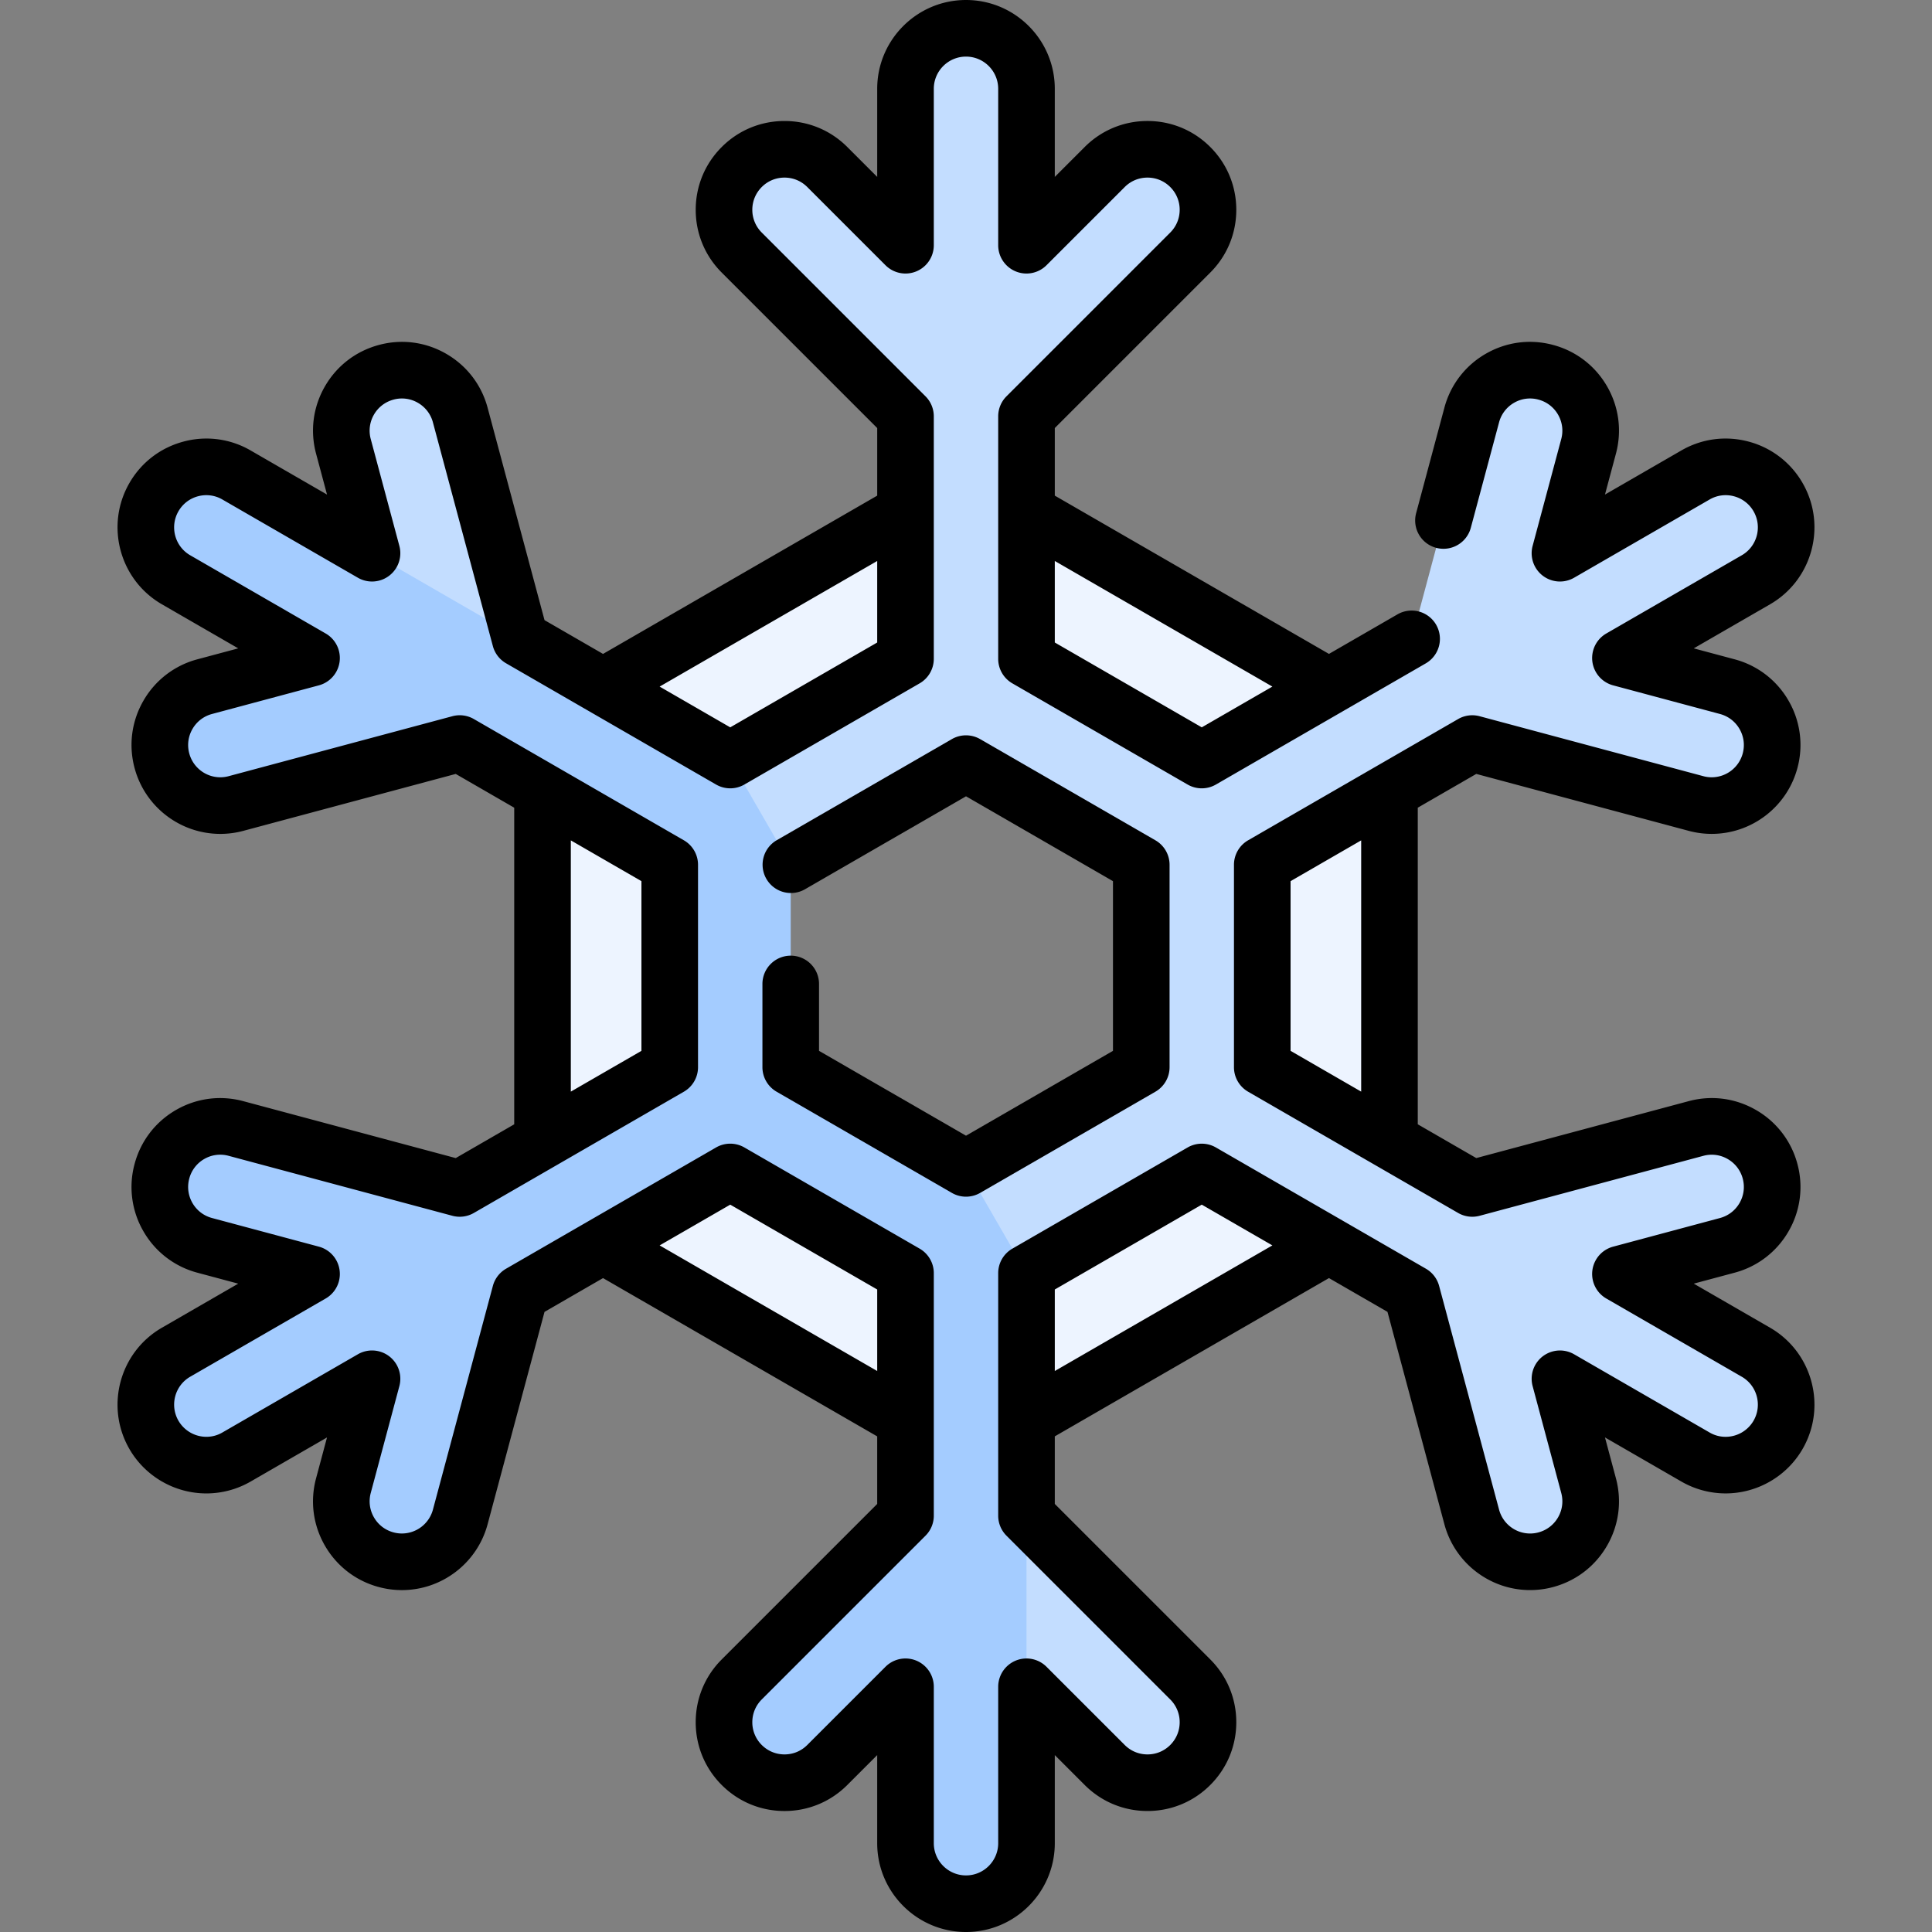 <svg height="512" width="512" xmlns="http://www.w3.org/2000/svg"><rect width="100%" height="100%" fill="#808080" stroke="none"/><path d="m256 126.421-112.226 64.791v129.575L256 385.579l112.226-64.791V191.212zm64.129 166.6L256 330.045l-64.129-37.024v-74.043L256 181.955l64.129 37.024z" fill="#edf4ff"/><path d="m465.339 358.35-35.904-20.73 28.319-7.589c8.552-2.29 13.629-11.081 11.335-19.633s-11.093-13.641-19.633-11.335l-59.287 15.887-55.655-32.133v-53.634l55.655-32.133 59.287 15.887c1.389.376 2.787.552 4.161.552 7.077 0 13.555-4.724 15.473-11.887 2.294-8.552-2.783-17.343-11.335-19.633l-28.319-7.589 35.904-20.73c7.668-4.427 10.294-14.232 5.867-21.9-4.423-7.668-14.232-10.306-21.9-5.867l-35.9 20.727 7.586-28.317c2.294-8.552-2.783-17.343-11.335-19.633-8.556-2.317-17.347 2.779-19.633 11.335l-7.487 27.94-8.4 31.347-55.655 32.133-46.449-26.817v-64.267l43.4-43.4c6.263-6.259 6.263-16.412 0-22.671-6.255-6.263-16.416-6.263-22.671 0l-20.729 20.727V23.532c0-8.854-7.178-16.032-16.032-16.032s-16.032 7.179-16.032 16.032v41.456l-20.729-20.727c-6.255-6.263-16.416-6.263-22.671 0-6.263 6.259-6.263 16.412 0 22.671l43.4 43.4v64.267l-46.449 26.817-55.655-32.133-15.887-59.287c-2.29-8.556-11.104-13.645-19.633-11.335-8.552 2.29-13.629 11.081-11.335 19.633l7.586 28.317-35.9-20.727c-7.664-4.439-17.477-1.8-21.9 5.867-4.427 7.668-1.8 17.473 5.867 21.9l35.904 20.73-28.319 7.589c-8.552 2.29-13.629 11.081-11.335 19.633 1.918 7.163 8.396 11.887 15.473 11.887 1.374 0 2.771-.176 4.161-.552l59.287-15.887 55.655 32.133v53.634l-55.655 32.133-59.287-15.887c-8.568-2.313-17.343 2.779-19.633 11.335-2.294 8.552 2.783 17.343 11.335 19.633l28.319 7.589-35.904 20.73c-7.668 4.427-10.294 14.232-5.867 21.9 2.967 5.143 8.357 8.02 13.899 8.02 2.72 0 5.476-.693 8-2.153l35.9-20.727-7.586 28.317c-2.294 8.552 2.783 17.344 11.335 19.633 1.39.376 2.787.552 4.161.552 7.077 0 13.555-4.724 15.473-11.887l15.887-59.287 55.655-32.133 46.449 26.817v64.267l-43.4 43.4c-6.263 6.259-6.263 16.412 0 22.671 6.255 6.263 16.416 6.263 22.671 0l20.729-20.727v41.456c0 8.854 7.179 16.032 16.032 16.032 8.854 0 16.032-7.178 16.032-16.032v-41.456l20.729 20.727c3.127 3.131 7.233 4.697 11.335 4.697s8.208-1.566 11.335-4.697c6.263-6.259 6.263-16.412 0-22.671l-43.4-43.4v-64.267l46.449-26.817 55.655 32.133 15.887 59.287c1.918 7.163 8.396 11.887 15.473 11.887 1.374 0 2.771-.176 4.161-.552 8.552-2.29 13.629-11.081 11.335-19.633l-7.586-28.317 35.9 20.727a15.934 15.934 0 0 0 8 2.153c5.542 0 10.932-2.877 13.899-8.02 4.426-7.669 1.8-17.474-5.868-21.901zm-162.89-75.534L256 309.631l-46.449-26.816-2.801-51.315L256 202.369l46.449 26.816z" fill="#c3ddff"/><path d="M40.794 131.75c-4.427 7.668-1.8 17.473 5.867 21.9l35.904 20.73-28.319 7.589c-8.552 2.29-13.629 11.081-11.335 19.633 1.918 7.163 8.396 11.887 15.473 11.887 1.374 0 2.771-.176 4.161-.552l59.287-15.887 55.655 32.133v53.634l-55.655 32.133-59.287-15.887c-8.568-2.313-17.343 2.779-19.633 11.335-2.294 8.552 2.783 17.343 11.335 19.633l28.319 7.589-35.904 20.73c-7.668 4.427-10.294 14.232-5.867 21.9 2.967 5.143 8.357 8.02 13.899 8.02 2.72 0 5.476-.693 8-2.153l35.9-20.727-7.586 28.317c-2.294 8.552 2.783 17.344 11.335 19.633 1.39.376 2.787.552 4.161.552 7.077 0 13.555-4.724 15.473-11.887l15.887-59.287 55.655-32.133 46.449 26.817v64.267l-43.4 43.4c-6.263 6.259-6.263 16.412 0 22.671 6.255 6.263 16.416 6.263 22.671 0l20.729-20.727v41.456c0 8.854 7.178 16.032 16.032 16.032s16.032-7.178 16.032-16.032V337.402L256 309.631l-46.449-26.816v-53.631l-16.032-27.768-130.826-75.533c-7.664-4.439-17.476-1.801-21.899 5.867z" fill="#a4ccff"/><path d="M209.551 253.26a7.5 7.5 0 0 0-7.5 7.5v22.056a7.5 7.5 0 0 0 3.75 6.495l46.449 26.816a7.493 7.493 0 0 0 7.5 0l46.449-26.816a7.5 7.5 0 0 0 3.75-6.495v-53.631a7.5 7.5 0 0 0-3.75-6.495l-46.449-26.816a7.499 7.499 0 0 0-7.5 0l-46.449 26.816a7.5 7.5 0 0 0 7.5 12.99L256 211.029l38.949 22.486v44.971L256 300.971l-38.949-22.486V260.76a7.5 7.5 0 0 0-7.5-7.5z"/><path d="m469.089 351.855-20.225-11.677 10.828-2.901a23.378 23.378 0 0 0 14.291-10.963 23.371 23.371 0 0 0 2.349-17.858 23.393 23.393 0 0 0-10.992-14.306c-5.446-3.137-11.782-3.963-17.827-2.332l-56.286 15.083-15.502-8.951v-83.902l15.502-8.951 56.271 15.079c1.993.539 4.051.812 6.117.812 10.625 0 19.967-7.175 22.717-17.444a23.375 23.375 0 0 0-2.349-17.858 23.374 23.374 0 0 0-14.289-10.962l-10.83-2.902 20.225-11.677c11.236-6.487 15.1-20.907 8.614-32.142a23.377 23.377 0 0 0-14.301-10.974c-6.072-1.625-12.413-.786-17.845 2.359l-20.221 11.674 2.9-10.826c1.628-6.072.793-12.414-2.35-17.858s-8.218-9.337-14.27-10.957c-6.063-1.642-12.404-.819-17.851 2.318a23.377 23.377 0 0 0-10.988 14.315l-7.487 27.94a7.5 7.5 0 0 0 14.489 3.883l7.488-27.946a8.477 8.477 0 0 1 3.985-5.194 8.42 8.42 0 0 1 6.463-.832c2.201.589 4.04 2 5.179 3.974s1.442 4.272.851 6.474l-7.585 28.316a7.5 7.5 0 0 0 10.994 8.436l35.908-20.731a8.454 8.454 0 0 1 6.461-.854 8.476 8.476 0 0 1 5.186 3.98c2.352 4.075.952 9.303-3.122 11.655l-35.904 20.73a7.5 7.5 0 0 0 1.809 13.739l28.32 7.59c2.201.589 4.041 2 5.18 3.973s1.441 4.271.851 6.475a8.537 8.537 0 0 1-8.228 6.327 8.475 8.475 0 0 1-2.219-.296l-59.287-15.887a7.501 7.501 0 0 0-5.691.75l-55.655 32.133a7.5 7.5 0 0 0-3.75 6.495v53.635a7.5 7.5 0 0 0 3.75 6.495l55.655 32.133a7.505 7.505 0 0 0 5.691.75l59.3-15.891a8.426 8.426 0 0 1 6.444.845 8.49 8.49 0 0 1 3.99 5.193c.59 2.201.288 4.499-.851 6.472s-2.979 3.384-5.182 3.974l-28.318 7.589a7.5 7.5 0 0 0-1.809 13.739l35.904 20.73c4.074 2.352 5.474 7.58 3.121 11.657a8.567 8.567 0 0 1-7.402 4.268 8.378 8.378 0 0 1-4.25-1.148l-35.9-20.727a7.5 7.5 0 0 0-10.994 8.436l7.586 28.318c.59 2.201.288 4.5-.852 6.473s-2.979 3.384-5.198 3.979a8.423 8.423 0 0 1-2.202.292c-3.847 0-7.23-2.602-8.228-6.329l-15.887-59.288a7.502 7.502 0 0 0-3.495-4.554l-55.656-32.133a7.499 7.499 0 0 0-7.5 0l-46.449 26.816a7.5 7.5 0 0 0-3.75 6.495v64.268c0 1.989.79 3.897 2.197 5.303l43.401 43.402a8.469 8.469 0 0 1 2.499 6.03c0 2.278-.888 4.42-2.503 6.035-1.609 1.61-3.75 2.497-6.029 2.497s-4.421-.887-6.032-2.5l-20.729-20.727a7.501 7.501 0 0 0-12.803 5.304v41.456c0 4.705-3.828 8.532-8.532 8.532s-8.532-3.828-8.532-8.532v-41.456a7.5 7.5 0 0 0-12.803-5.304l-20.732 20.73c-1.608 1.61-3.749 2.497-6.029 2.497s-4.421-.887-6.034-2.502a8.47 8.47 0 0 1-2.499-6.03c0-2.279.888-4.42 2.5-6.032l43.4-43.4a7.497 7.497 0 0 0 2.197-5.303V337.4a7.5 7.5 0 0 0-3.75-6.495l-46.449-26.816a7.499 7.499 0 0 0-7.5 0l-55.656 32.133a7.506 7.506 0 0 0-3.495 4.554l-15.887 59.289a8.537 8.537 0 0 1-8.228 6.327 8.466 8.466 0 0 1-2.221-.297c-2.201-.589-4.04-2-5.179-3.974s-1.442-4.272-.851-6.474l7.585-28.316a7.5 7.5 0 0 0-10.994-8.436l-35.905 20.729a8.378 8.378 0 0 1-4.246 1.146 8.567 8.567 0 0 1-7.404-4.27c-2.352-4.075-.952-9.303 3.122-11.655l35.904-20.73a7.5 7.5 0 0 0-1.809-13.739l-28.32-7.59c-2.201-.589-4.041-2-5.18-3.973s-1.441-4.271-.85-6.476a8.486 8.486 0 0 1 3.982-5.196 8.438 8.438 0 0 1 6.464-.833l59.287 15.887a7.497 7.497 0 0 0 5.691-.75l55.655-32.133a7.5 7.5 0 0 0 3.75-6.495v-53.635a7.5 7.5 0 0 0-3.75-6.495l-55.655-32.133a7.503 7.503 0 0 0-5.691-.75l-59.302 15.892a8.443 8.443 0 0 1-2.204.292c-3.847 0-7.23-2.602-8.229-6.33-.59-2.201-.288-4.499.851-6.472s2.979-3.384 5.182-3.974l28.318-7.589a7.5 7.5 0 0 0 1.809-13.739l-35.904-20.73c-4.074-2.352-5.474-7.58-3.121-11.657a8.475 8.475 0 0 1 5.187-3.979 8.449 8.449 0 0 1 6.466.859l35.9 20.727a7.5 7.5 0 0 0 10.994-8.436l-7.586-28.318c-.59-2.201-.288-4.5.852-6.473s2.979-3.384 5.2-3.979a8.41 8.41 0 0 1 6.437.844 8.484 8.484 0 0 1 3.991 5.193l15.887 59.288a7.502 7.502 0 0 0 3.495 4.554l55.656 32.133a7.499 7.499 0 0 0 7.5 0l46.449-26.816a7.5 7.5 0 0 0 3.75-6.495v-64.268c0-1.989-.79-3.897-2.197-5.303L201.87 61.627a8.469 8.469 0 0 1-2.499-6.03c0-2.278.888-4.42 2.503-6.035 1.608-1.61 3.75-2.497 6.029-2.497s4.421.887 6.032 2.5l20.729 20.727a7.5 7.5 0 0 0 12.803-5.304V23.532c0-4.705 3.828-8.532 8.532-8.532s8.532 3.828 8.532 8.532v41.456a7.5 7.5 0 0 0 12.803 5.304l20.732-20.73c1.608-1.61 3.749-2.497 6.029-2.497s4.421.887 6.034 2.502a8.47 8.47 0 0 1 2.499 6.03c0 2.279-.888 4.42-2.5 6.032l-43.4 43.4a7.497 7.497 0 0 0-2.197 5.303V174.6a7.5 7.5 0 0 0 3.75 6.495l46.449 26.816a7.499 7.499 0 0 0 7.5 0l55.656-32.133a7.5 7.5 0 0 0-7.5-12.99l-18.196 10.505-72.659-41.947v-17.908l41.202-41.201c4.446-4.444 6.896-10.354 6.896-16.641s-2.449-12.197-6.891-16.636c-4.442-4.447-10.352-6.896-16.642-6.896s-12.2 2.449-16.639 6.893l-7.926 7.925v-23.35C279.532 10.557 268.976 0 256 0s-23.532 10.557-23.532 23.532v23.351l-7.922-7.922c-4.442-4.447-10.353-6.896-16.642-6.896s-12.2 2.449-16.637 6.892c-4.446 4.444-6.896 10.354-6.896 16.641s2.449 12.197 6.894 16.639l41.203 41.203v17.908l-72.659 41.947-15.505-8.952-15.082-56.285c-1.628-6.084-5.534-11.167-10.996-14.312-5.45-3.138-11.788-3.963-17.822-2.329-6.072 1.626-11.147 5.519-14.291 10.963s-3.978 11.786-2.35 17.856l2.901 10.828-20.212-11.669a23.346 23.346 0 0 0-17.851-2.364c-6.081 1.626-11.16 5.523-14.303 10.972-6.487 11.237-2.624 25.657 8.612 32.144l20.225 11.677-10.828 2.901a23.378 23.378 0 0 0-14.291 10.963c-3.143 5.444-3.978 11.787-2.35 17.855 2.75 10.272 12.092 17.447 22.717 17.447 2.066 0 4.125-.273 6.102-.807l56.286-15.083 15.502 8.951v83.902l-15.502 8.951-56.273-15.08c-6.069-1.639-12.408-.813-17.851 2.323-5.453 3.143-9.353 8.227-10.981 14.311a23.375 23.375 0 0 0 2.349 17.858 23.374 23.374 0 0 0 14.289 10.962l10.83 2.902-20.225 11.677c-11.236 6.487-15.1 20.907-8.614 32.142 4.189 7.262 12.004 11.772 20.396 11.772 4.115 0 8.18-1.093 11.75-3.158l20.221-11.674-2.9 10.826c-1.628 6.072-.793 12.414 2.35 17.858s8.218 9.337 14.271 10.958a23.45 23.45 0 0 0 6.12.813c10.625 0 19.967-7.175 22.717-17.446l15.083-56.287 15.506-8.952 72.658 41.947v17.908l-41.202 41.201c-4.446 4.444-6.896 10.354-6.896 16.641s2.449 12.197 6.891 16.636c4.442 4.447 10.352 6.896 16.642 6.896s12.2-2.449 16.639-6.893l7.926-7.925v23.351C232.468 501.443 243.024 512 256 512s23.532-10.557 23.532-23.532v-23.351l7.923 7.922c4.442 4.447 10.353 6.896 16.642 6.896s12.199-2.449 16.637-6.892c4.446-4.444 6.896-10.354 6.896-16.641s-2.449-12.197-6.894-16.639l-41.203-41.203v-17.908l72.658-41.947 15.506 8.952 15.083 56.286c2.75 10.272 12.092 17.447 22.717 17.447 2.068 0 4.126-.273 6.1-.807 6.072-1.626 11.147-5.519 14.291-10.963s3.978-11.786 2.35-17.856l-2.901-10.828 20.216 11.671a23.51 23.51 0 0 0 11.755 3.161c8.392 0 16.207-4.511 20.394-11.771 6.487-11.234 2.624-25.654-8.613-32.142zM342.014 233.513l18.712-10.804v66.582l-18.712-10.804zm-4.823-51.56-18.71 10.802-38.949-22.486v-21.603zm-104.723-33.287v21.603l-38.949 22.486-18.71-10.802zm-81.194 74.043 18.712 10.804v44.975l-18.712 10.804zm23.535 107.337 18.71-10.802 38.949 22.486v21.603zm104.723 33.288V341.73l38.949-22.486 18.71 10.802z"/></svg>